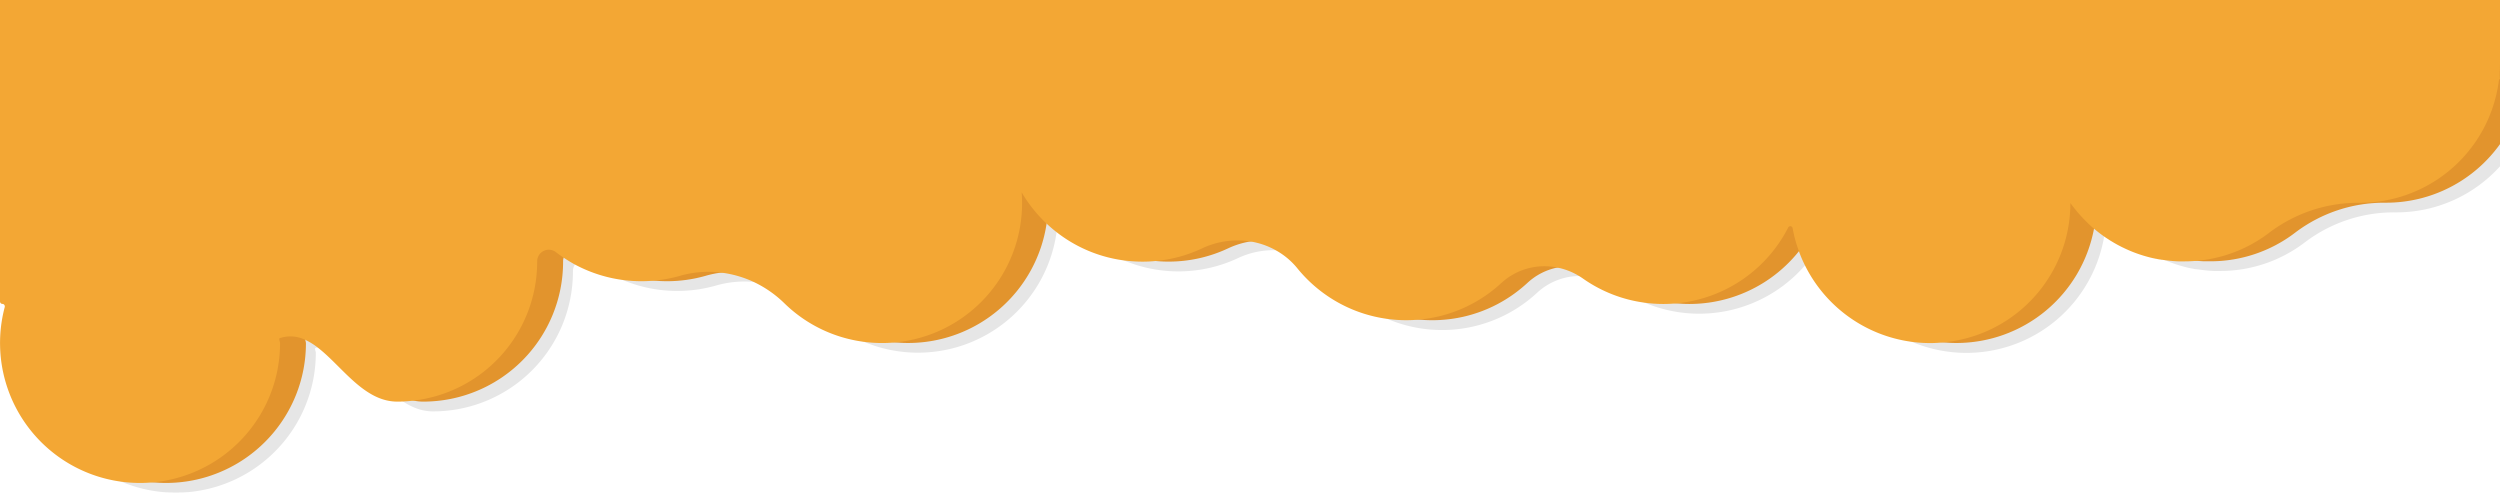 <svg id="Capa_1" data-name="Capa 1" xmlns="http://www.w3.org/2000/svg" viewBox="0 0 1365.5 269.15"><defs><style>.cls-1{fill:#b79e7d;}.cls-2{opacity:0.1;}.cls-3{fill:#e2942d;}.cls-4{fill:#f3a734;}</style></defs><title>fondoMenu3</title><path class="cls-1" d="M1365.48,43.34h.52V34.45A76.62,76.62,0,0,1,1365.48,43.34Z" transform="translate(-0.5)"/><g class="cls-2"><path d="M1366,0H20.06V170a1.31,1.31,0,0,0,1.31,1.32,1.3,1.3,0,0,1,1.3,1.3,1.41,1.41,0,0,1-.05.35,76.88,76.88,0,0,0,2.9,48.13,76.47,76.47,0,0,0,71,48,76.51,76.51,0,0,0,71-48c0-.1.09-.21.12-.32A76.12,76.12,0,0,0,173,192.7c0-.91-.91-2.44-.06-2.71.3-.1.62-.19.93-.26,17.9-4.8,30,18.61,46.74,29.57h0c5,3.25,10.33,5.4,16.37,5.4a76.39,76.39,0,0,0,76.46-76.45v-.18a6.23,6.23,0,0,1,1.1-3.59,6.34,6.34,0,0,1,9.14-1.44,76.44,76.44,0,0,0,46.65,15.87A76.71,76.71,0,0,0,391.45,156,56.05,56.05,0,0,1,412.18,154a60.23,60.23,0,0,1,36.41,17l.32.3a76.46,76.46,0,0,0,128.71-44.57,76.5,76.5,0,0,0,.73-10.55c0-1,0-2-.06-3s-.1-1.86-.17-2.81a75.05,75.05,0,0,0,9.4,12.77,76.69,76.69,0,0,0,26.85,19.08h0A76.62,76.62,0,0,0,676.65,141a45.31,45.31,0,0,1,20.72-4.32,42.14,42.14,0,0,1,25.8,9.6,39.59,39.59,0,0,1,5.61,5.67c.88,1.07,1.78,2.12,2.71,3.15a76.6,76.6,0,0,0,20.85,16.25c2,1,4,2,6,2.86a76.38,76.38,0,0,0,81.77-14.35,34.25,34.25,0,0,1,22.87-9.1,36.49,36.49,0,0,1,21.64,6.69,76.51,76.51,0,0,0,110.92-25.59c.41-.75.82-1.51,1.21-2.27a1.28,1.28,0,0,1,2.42.37,75.91,75.91,0,0,0,18.67,37.69q1.71,1.92,3.57,3.7a75.65,75.65,0,0,0,23.21,15.31,73.68,73.68,0,0,0,10.22,3.5,76.3,76.3,0,0,0,96-72.67c0-.42,0-.83,0-1.26.43.61.87,1.19,1.34,1.78s.81,1.07,1.24,1.6,1.09,1.33,1.65,2c.32.38.66.75,1,1.12.12.14.25.29.39.43a4.59,4.59,0,0,0,.36.41c1,1.12,2.79,2.9,3.89,3.94l.44.41q1.63,1.53,3.37,2.94c.9.74,1.81,1.46,2.75,2.17l.27.19c.71.54,1.42,1.05,2.17,1.55l.14.11c.76.51,1.53,1,2.31,1.51l.11.09.41.24.14.09c.64.38,1.3.79,1.94,1.16l1.31.75c.43.25.87.48,1.32.71l1.35.69c.44.23.91.45,1.35.66,1.09.51,2.17,1,3.27,1.46.77.33,1.53.64,2.3.94l1.42.53,1.44.5c1,.32,1.94.64,2.91.92.48.15,1,.29,1.46.41s1,.27,1.48.39l1.54.38q.72.13,1.44.3a.28.28,0,0,0,.2,0c.69.16,1.39.3,2.1.41l.23,0,.21,0,.66.11.14,0a1.66,1.66,0,0,0,.22,0c.94.16,1.86.29,2.81.4.48.07,1,.12,1.45.16l1.32.12c1,.09,2.06.16,3.09.2h.13c.42,0,.85,0,1.28,0,.62,0,1.26,0,1.88,0a76.11,76.11,0,0,0,46.41-15.69,80.41,80.41,0,0,1,49.28-16.32h.32A76.19,76.19,0,0,0,1366,90.85Z" transform="translate(-0.5)"/></g><path class="cls-3" d="M14.72,0V164.71A1.32,1.32,0,0,0,16,166a1.3,1.3,0,0,1,1.3,1.29,1.09,1.09,0,0,1-.06.36,76.49,76.49,0,0,0,66.79,95.8q3.51.34,7.11.34a76.49,76.49,0,0,0,71-48c0-.11.09-.21.13-.32a76.17,76.17,0,0,0,5.33-28.13,11.76,11.76,0,0,0-.37-1.69c-.09-.48-.07-.89.32-1,22.19-7.09,35.38,29.28,58.87,34.15a24.49,24.49,0,0,0,5.19.56,76.35,76.35,0,0,0,76.45-76.46v-.18a6.35,6.35,0,0,1,10.24-5,76,76,0,0,0,39.49,15.54c2.37.23,4.75.34,7.17.34a76.64,76.64,0,0,0,21.12-3,56.31,56.31,0,0,1,8.43-1.73h0c17.72-2.24,35.63,4.09,48.7,16.82.1.11.21.2.32.31a76.18,76.18,0,0,0,45.87,21,69.8,69.8,0,0,0,7.11.34,76.49,76.49,0,0,0,75.64-65.2,78.61,78.61,0,0,0,.81-11.25c0-2-.07-3.91-.23-5.85a76.6,76.6,0,0,0,58.91,37.51,69.8,69.8,0,0,0,7.11.34,76.23,76.23,0,0,0,32.52-7.23,46,46,0,0,1,12.21-3.79c14.67-2.35,29.86,2.61,39.64,14.4.1.11.19.23.28.34a74.9,74.9,0,0,0,8,8.48,76,76,0,0,0,44.22,19.47q3.51.34,7.11.34A76.18,76.18,0,0,0,818.63,166a77.07,77.07,0,0,0,16.16-11.49,33.89,33.89,0,0,1,16.41-8.39,36.25,36.25,0,0,1,28.09,6,75.67,75.67,0,0,0,36.86,13.57q3.52.34,7.13.34a76.56,76.56,0,0,0,68.15-41.77,1.28,1.28,0,0,1,2.42.37,64.58,64.58,0,0,0,1.7,7.24A76.11,76.11,0,0,0,1016.09,166c.57.55,1.16,1.1,1.76,1.63a76,76,0,0,0,37,18.37c2.33.44,4.71.78,7.11,1a69.8,69.8,0,0,0,7.11.34,76.47,76.47,0,0,0,75.18-62.44,77.83,77.83,0,0,0,1.28-14c.43.6.87,1.19,1.33,1.78s.82,1.06,1.25,1.6,1.08,1.33,1.65,2c.32.37.66.74,1,1.12a.35.35,0,0,1,.08.1c.24.25.45.5.66.73,1,1.12,2.79,2.9,3.9,4l.44.41c.21.2.43.39.64.57.87.82,1.8,1.6,2.72,2.36s1.81,1.46,2.76,2.17l.26.2c.72.53,1.43,1,2.17,1.55l.15.1c.76.52,1.52,1,2.31,1.51a.81.81,0,0,0,.1.09l.41.25.14.09c.64.37,1.3.78,1.94,1.16.45.24.87.49,1.32.74s.87.48,1.31.71.89.47,1.36.7.9.44,1.35.65q2.71,1.32,5.56,2.41l1.42.53,1.44.5c1,.32,1.94.64,2.92.92.48.14,1,.29,1.46.41s1,.27,1.47.39l1.55.37c.48.09,1,.2,1.44.31a.27.27,0,0,0,.2,0c.69.16,1.38.3,2.09.41a1,1,0,0,0,.24,0l.21.05.66.11h.14l.21,0c.94.16,1.87.28,2.81.39.48.07,1,.13,1.46.16l.59,0c.25,0,.48.06.73.08,1,.08,2.06.16,3.09.19h.12c.43,0,.86,0,1.28,0,.63,0,1.27,0,1.89,0a76.08,76.08,0,0,0,46.4-15.68,80.44,80.44,0,0,1,49.29-16.32h.32a76.38,76.38,0,0,0,62.23-32V0Z" transform="translate(-0.5)"/><path class="cls-4" d="M.5,0V164.71A1.36,1.36,0,0,0,1.87,166a1.3,1.3,0,0,1,1.24,1.29,1.08,1.08,0,0,1,0,.36,76.43,76.43,0,0,0,63.72,95.46,77.55,77.55,0,0,0,10.17.68q3.6,0,7.12-.34A76.52,76.52,0,0,0,148,215.81c0-.11.09-.21.12-.32a76.18,76.18,0,0,0,5.34-28.13c0-.9-.91-2.43-.06-2.7a18.53,18.53,0,0,1,13.91,1,34.75,34.75,0,0,1,6.58,4.06c13.3,10.13,25.35,29.64,43.58,29.64,1.06,0,2.11,0,3.16-.07h0c2-.08,3.93-.24,5.85-.49a76.34,76.34,0,0,0,67.42-75.9v-.18a6.36,6.36,0,0,1,10.24-5c1.39,1.07,2.83,2.1,4.29,3.06,2,1.33,4,2.58,6.13,3.72a76.77,76.77,0,0,0,36.24,9.1c2.38,0,4.72-.11,7.05-.34a74.37,74.37,0,0,0,14.07-2.61,56.44,56.44,0,0,1,22.65-1.73h0A59.35,59.35,0,0,1,412.18,154,61.53,61.53,0,0,1,429,165.72c.11.11.22.2.32.31a76.14,76.14,0,0,0,42.76,20.64,75.12,75.12,0,0,0,10.23.69,69.8,69.8,0,0,0,7.11-.34,76.42,76.42,0,0,0,69.34-76.11c0-2-.07-3.91-.23-5.85a76.83,76.83,0,0,0,13.64,17.1c1.74,1.62,3.53,3.17,5.42,4.63a75.9,75.9,0,0,0,36.75,15.45h0a78,78,0,0,0,10.19.67,69.8,69.8,0,0,0,7.11-.34,75.74,75.74,0,0,0,25.41-6.89,45.11,45.11,0,0,1,26.43-3.79,41.83,41.83,0,0,1,13.84,4.8,40.19,40.19,0,0,1,11.86,9.94A76.73,76.73,0,0,0,732.78,166a75.92,75.92,0,0,0,25.57,8.19,73.8,73.8,0,0,0,10.24.7q3.6,0,7.12-.34a76.14,76.14,0,0,0,44.85-20,34.8,34.8,0,0,1,30.64-8.39A36.14,36.14,0,0,1,863,150.77c.71.43,1.4.87,2.08,1.35a75.84,75.84,0,0,0,33.74,13.21,73.94,73.94,0,0,0,10.25.7q3.6,0,7.09-.34a76.48,76.48,0,0,0,61.06-41.43,1.28,1.28,0,0,1,2.41.37,75,75,0,0,0,3.44,12.61A69,69,0,0,0,986.4,145a76.44,76.44,0,0,0,58.23,41.7,74.86,74.86,0,0,0,10.22.69A69.66,69.66,0,0,0,1062,187a76.4,76.4,0,0,0,69.34-76.11c.43.6.88,1.19,1.34,1.78l1.24,1.6c.54.67,1.09,1.33,1.66,2l1,1.12c.25.28.5.57.75.83,1,1.12,2.79,2.9,3.89,4l.38.35c.87.84,1.78,1.61,2.7,2.39l.07.06.66.54c.9.75,1.81,1.46,2.75,2.17l.27.2c.59.44,1.17.87,1.78,1.28l.39.27.14.1c.77.52,1.53,1,2.31,1.51l.11.09.41.25.14.09c.64.37,1.3.78,1.94,1.16l1.31.74c.43.25.88.48,1.32.71l1.35.7c.45.23.91.44,1.35.65,1.82.88,3.67,1.68,5.57,2.41l1.42.53,1.44.5c1,.32,1.94.64,2.92.92.48.14,1,.29,1.45.41s1,.27,1.48.39l1.55.37c.48.09,1,.2,1.44.31a.24.24,0,0,0,.19,0c.7.16,1.39.3,2.1.41a.93.93,0,0,0,.23,0l.22.05.65.11h.15l.21,0c.6.11,1.21.2,1.81.27.34,0,.66.09,1,.12s1,.13,1.46.16l1.31.13c1,.08,2.06.16,3.1.19h.12c.43,0,.85,0,1.28,0,.62,0,1.26,0,1.88,0a70,70,0,0,0,7.12-.34,75.86,75.86,0,0,0,39.29-15.34,80.41,80.41,0,0,1,49.29-16.32h.32A76.47,76.47,0,0,0,1366,34.45V0Z" transform="translate(-0.5)"/><path class="cls-4" d="M1365.48,43.34h.52V34.45A76.62,76.62,0,0,1,1365.48,43.34Z" transform="translate(-0.5)"/></svg>